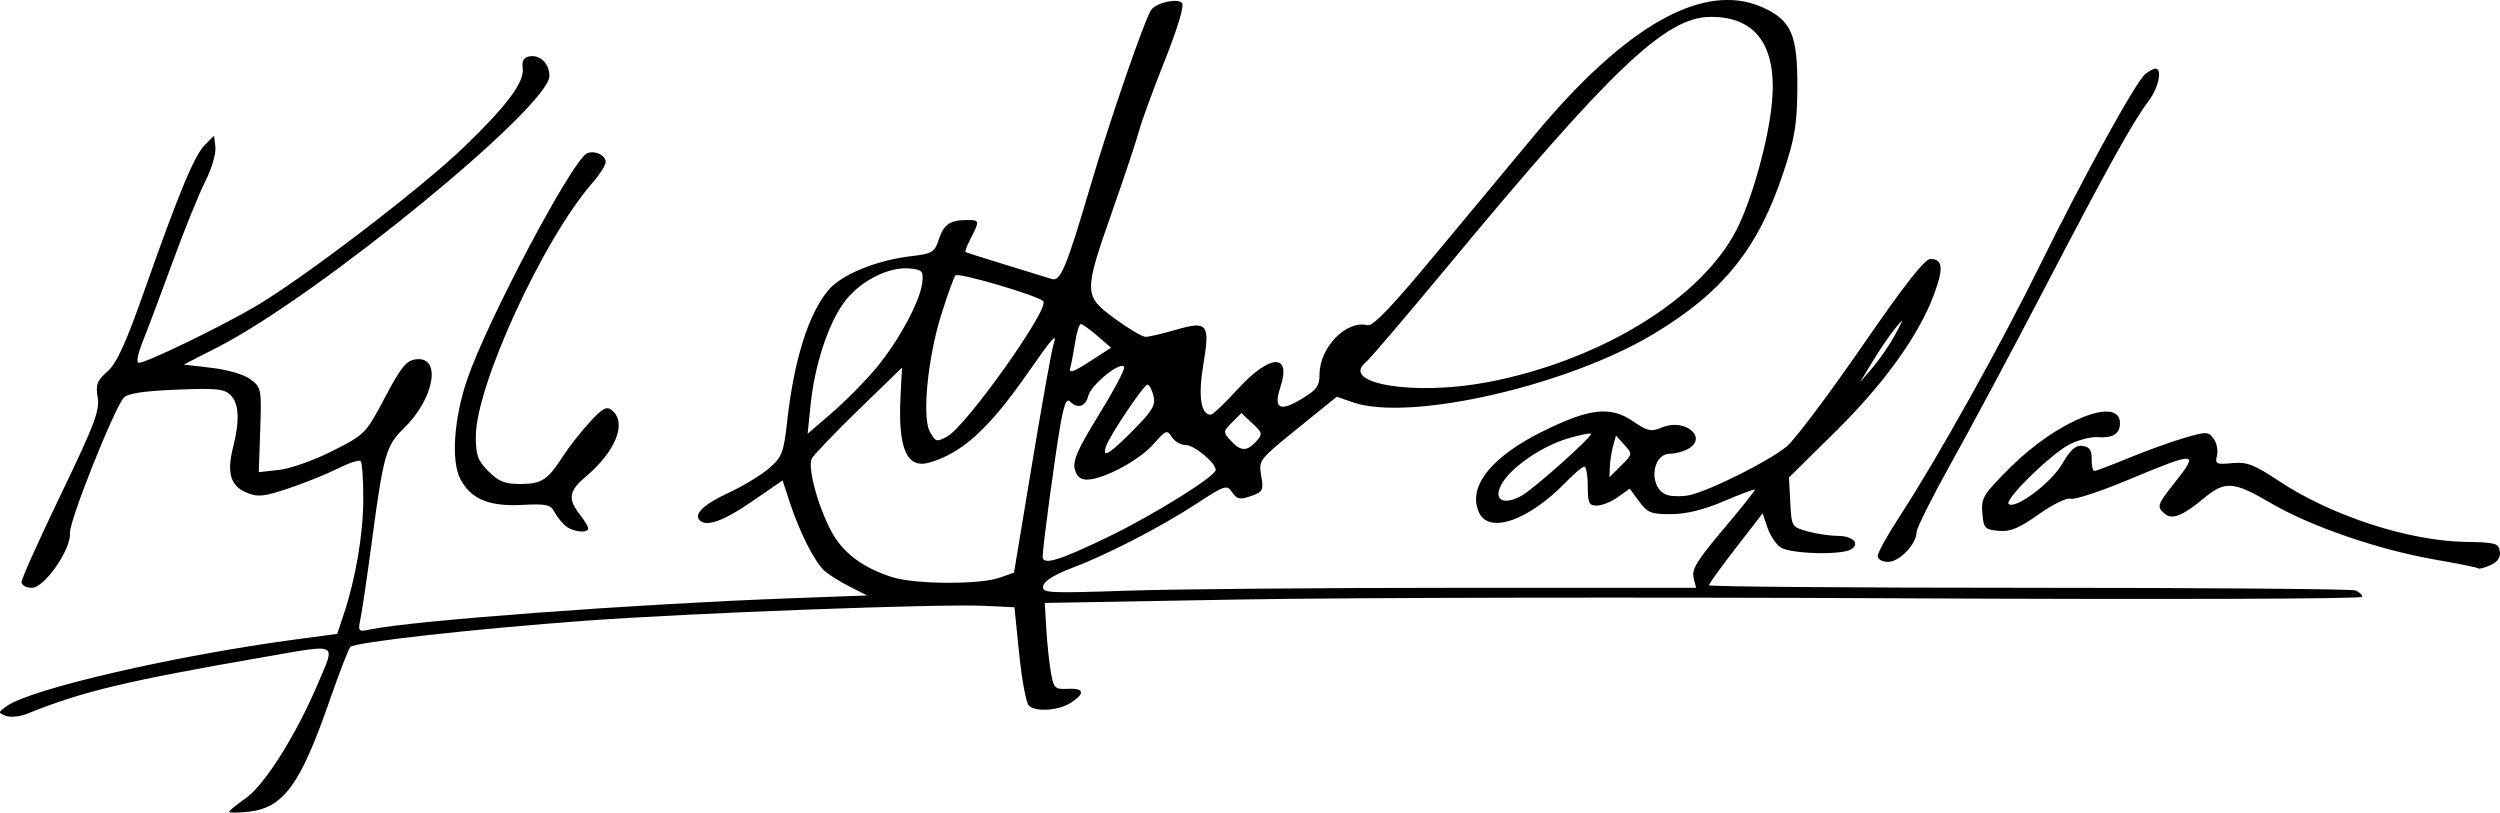 <?xml version="1.0" encoding="UTF-8" standalone="no"?>
<!-- Created with Inkscape (http://www.inkscape.org/) -->

<svg
   xmlns:dc="http://purl.org/dc/elements/1.1/"
   xmlns:cc="http://creativecommons.org/ns#"
   xmlns:rdf="http://www.w3.org/1999/02/22-rdf-syntax-ns#"
   xmlns:svg="http://www.w3.org/2000/svg"
   xmlns="http://www.w3.org/2000/svg"
   version="1.1"
   width="300"
   height="97.52"
   id="svg3017">
  <defs
     id="defs3019" />
  <g
     transform="translate(-161.429,-452.174)"
     id="layer1">
    <path
       d="m 188.935,549.591 c 0,-0.141 0.891,-0.874 1.98,-1.629 2.274,-1.576 6.096,-7.665 8.726,-13.9 2.04,-4.837 2.508,-4.608 -6.292,-3.084 -16.75,2.901 -22.072,4.171 -28.609,6.827 -0.886,0.36 -2.054,0.483 -2.596,0.273 -0.96,-0.372 -0.959,-0.401 0.041,-1.137 2.841,-2.091 20.257,-6.111 34.949,-8.067 l 4.761,-0.634 0.792,-2.385 c 1.443,-4.345 2.327,-9.578 2.336,-13.829 0.005,-2.308 -0.136,-4.342 -0.314,-4.52 -0.178,-0.178 -1.404,0.221 -2.726,0.885 -1.322,0.664 -3.976,1.735 -5.898,2.38 -3.02,1.013 -3.709,1.083 -5.069,0.52 -1.926,-0.798 -2.392,-2.364 -1.619,-5.434 0.816,-3.239 0.719,-5.256 -0.3,-6.275 -0.749,-0.749 -1.71,-0.844 -6.511,-0.646 -3.97,0.164 -5.831,0.45 -6.305,0.971 -1.15,1.265 -6.558,14.834 -6.447,16.177 0.163,1.973 -3.05,6.629 -4.575,6.629 -0.698,0 -1.244,-0.308 -1.244,-0.701 0,-0.386 2.125,-5.113 4.721,-10.505 4.035,-8.38 4.677,-10.069 4.417,-11.63 -0.259,-1.555 -0.086,-2.018 1.169,-3.124 1.124,-0.99 2.191,-3.333 4.492,-9.865 4.122,-11.698 5.941,-16.067 7.22,-17.347 l 1.085,-1.085 0.16,1.385 c 0.088,0.762 -0.46,2.609 -1.218,4.106 -0.758,1.496 -2.495,5.779 -3.859,9.518 -1.364,3.739 -2.974,8.024 -3.577,9.523 -0.686,1.705 -0.878,2.726 -0.515,2.726 0.886,0 9.645,-4.241 13.939,-6.748 5.668,-3.31 19.876,-14.159 24.995,-19.085 5.25,-5.052 7.345,-7.866 7.108,-9.545 -0.117,-0.824 0.122,-1.257 0.764,-1.385 1.306,-0.259 2.441,0.83 2.441,2.342 0,3.671 -27.718,26.353 -39.719,32.503 l -4.154,2.128 3.355,0.395 c 1.979,0.233 3.895,0.803 4.673,1.391 1.277,0.966 1.313,1.153 1.145,6.063 l -0.173,5.066 2.462,-0.278 c 1.354,-0.153 4.236,-1.178 6.404,-2.279 3.894,-1.977 3.97,-2.055 6.278,-6.415 1.963,-3.708 2.562,-4.439 3.746,-4.576 3.077,-0.355 2.166,4.744 -1.478,8.277 -2.132,2.066 -2.451,3.176 -3.786,13.173 -0.572,4.283 -1.2,8.574 -1.395,9.534 -0.347,1.707 -0.322,1.739 1.149,1.434 5.19,-1.076 31.681,-3.042 50.293,-3.733 l 9.329,-0.346 -2.06,-1.04 c -1.133,-0.572 -2.494,-1.421 -3.025,-1.887 -1.184,-1.04 -3.011,-4.62 -4.182,-8.199 l -0.877,-2.679 -3.701,2.549 c -3.374,2.325 -5.428,3.06 -6.249,2.239 -0.743,-0.743 0.49,-1.918 3.447,-3.288 1.749,-0.81 3.948,-2.143 4.886,-2.961 1.558,-1.359 1.746,-1.854 2.177,-5.713 0.819,-7.333 2.553,-12.829 4.946,-15.673 1.551,-1.843 5.749,-3.569 9.856,-4.052 2.623,-0.308 2.868,-0.456 3.389,-2.034 0.593,-1.796 1.355,-2.313 3.41,-2.313 1.483,0 1.502,0.094 0.438,2.151 -0.449,0.869 -0.741,1.63 -0.649,1.691 0.092,0.061 2.271,0.752 4.841,1.537 2.57,0.784 5.049,1.549 5.508,1.7 1.042,0.341 1.752,-1.361 4.606,-11.044 2.398,-8.136 6.634,-20.392 7.359,-21.294 0.681,-0.847 3.093,-1.369 3.667,-0.794 0.297,0.297 -0.497,2.949 -2.068,6.908 -1.403,3.534 -2.801,7.36 -3.107,8.502 -0.306,1.142 -1.746,5.463 -3.199,9.601 -3.444,9.807 -3.436,10.125 0.322,12.884 1.631,1.197 3.289,2.177 3.684,2.177 0.396,0 2.005,-0.374 3.577,-0.831 3.882,-1.129 4.175,-0.762 3.345,4.181 -0.633,3.769 -0.298,5.995 0.903,5.995 0.23,0 1.703,-1.402 3.273,-3.115 3.827,-4.178 6.425,-4.281 5.079,-0.202 -0.852,2.58 -0.115,3.009 2.494,1.453 1.85,-1.103 2.198,-1.572 2.2,-2.968 0.005,-3.262 3.236,-6.568 5.772,-5.904 0.621,0.162 2.935,-2.258 8.038,-8.406 3.941,-4.749 9.394,-11.303 12.116,-14.564 10.926,-13.09 20.211,-18.283 27.178,-15.201 3.518,1.556 4.275,3.292 4.231,9.709 -0.03,4.374 -0.293,5.97 -1.672,10.129 -3.024,9.123 -7.21,14.341 -15.526,19.347 -10.395,6.259 -29.342,10.58 -36.119,8.238 l -1.952,-0.674 -4.693,3.799 c -4.637,3.754 -4.689,3.821 -4.374,5.69 0.296,1.751 0.204,1.932 -1.236,2.434 -1.317,0.459 -1.661,0.39 -2.242,-0.448 -0.655,-0.946 -0.847,-0.885 -4.32,1.383 -4.332,2.828 -10.752,6.134 -15.057,7.751 -1.958,0.736 -3.184,1.512 -3.299,2.089 -0.173,0.863 0.436,0.898 10.078,0.575 5.644,-0.189 23.313,-0.344 39.264,-0.344 l 29.002,0 -0.306,-1.221 c -0.247,-0.983 0.454,-2.119 3.594,-5.829 2.145,-2.534 3.84,-4.668 3.766,-4.742 -0.074,-0.074 -1.754,0.557 -3.733,1.401 -2.417,1.031 -4.49,1.54 -6.31,1.549 -2.408,0.013 -2.837,-0.157 -3.845,-1.521 l -1.135,-1.535 -1.427,1.016 c -0.785,0.559 -1.916,1.016 -2.515,1.016 -0.943,0 -1.088,-0.311 -1.088,-2.336 0,-1.285 -0.188,-2.336 -0.417,-2.336 -0.23,0 -1.223,0.833 -2.207,1.851 -4.46,4.614 -9.231,6.278 -10.433,3.639 -1.39,-3.052 1.422,-6.639 7.606,-9.704 5.646,-2.798 8.156,-3.087 10.844,-1.252 1.797,1.227 2.185,1.31 3.528,0.753 2.774,-1.149 5.587,1.261 3.054,2.617 -0.552,0.296 -1.479,0.537 -2.059,0.537 -2.399,0 -2.624,4.399 -0.255,4.993 0.682,0.171 1.883,0.151 2.668,-0.044 2.684,-0.668 9.75,-4.247 11.613,-5.883 1.023,-0.898 5.086,-6.313 9.028,-12.032 5.015,-7.276 7.46,-10.399 8.142,-10.399 1.499,0 1.608,1.125 0.417,4.308 -1.84,4.917 -5.985,10.671 -11.857,16.46 l -5.531,5.452 0.155,2.968 c 0.154,2.938 0.175,2.973 2.077,3.502 1.057,0.294 2.667,0.535 3.578,0.537 1.836,0.003 2.765,0.907 1.655,1.611 -1.167,0.739 -7.409,0.555 -8.512,-0.252 -0.542,-0.396 -1.239,-1.473 -1.549,-2.393 l -0.563,-1.672 -3.224,4.167 c -1.773,2.292 -3.223,4.303 -3.223,4.469 0,0.166 17.27,0.302 38.379,0.302 21.108,0 38.748,0.142 39.2,0.315 0.452,0.173 0.821,0.519 0.821,0.768 0,0.256 -24.069,0.333 -55.425,0.178 -30.484,-0.151 -66.056,-0.087 -79.049,0.141 l -23.624,0.415 0.185,3.115 c 0.102,1.713 0.347,4.05 0.545,5.192 0.336,1.938 0.471,2.072 2.022,2 1.98,-0.091 2.13,0.525 0.403,1.656 -1.482,0.971 -4.26,1.158 -5.076,0.342 -0.316,-0.316 -0.832,-3.097 -1.146,-6.18 l -0.572,-5.606 -3.632,-0.173 c -5.317,-0.254 -35.136,0.859 -47.764,1.783 -13.43,0.982 -27.773,2.581 -28.303,3.155 -0.217,0.235 -1.37,3.232 -2.561,6.658 -3.424,9.849 -5.47,12.642 -9.601,13.108 -1.303,0.147 -2.369,0.152 -2.369,0.011 z m 92.388,-28.075 1.787,-0.62 2.154,-12.98 c 1.185,-7.139 2.335,-13.564 2.555,-14.278 0.513,-1.663 0.068,-1.179 -3.112,3.375 -4.636,6.641 -7.839,9.547 -11.76,10.672 -2.71,0.777 -3.779,-1.696 -3.453,-7.99 l 0.177,-3.405 -5.192,5.034 c -2.856,2.769 -5.391,5.417 -5.635,5.885 -0.564,1.084 0.87,6.189 2.556,9.099 1.366,2.357 3.765,4.083 7.141,5.139 2.719,0.85 10.409,0.892 12.781,0.069 z m 13.27,-5.007 c 5.406,-2.622 12.72,-7.191 12.72,-7.945 0,-0.858 -2.569,-2.984 -3.606,-2.984 -0.582,0 -1.329,-0.435 -1.661,-0.966 -0.563,-0.901 -0.711,-0.843 -2.207,0.861 -1.699,1.935 -6.023,4.245 -7.962,4.253 -0.802,0.004 -1.258,-0.391 -1.481,-1.282 -0.25,-0.998 0.399,-2.456 2.89,-6.486 1.767,-2.86 3.134,-5.436 3.038,-5.726 -0.285,-0.857 -3.953,2.071 -4.293,3.427 -0.332,1.321 -1.275,1.614 -2.205,0.684 -0.404,-0.404 -0.727,0.386 -1.147,2.798 -0.664,3.815 -2.132,14.713 -2.132,15.83 0,1.085 1.985,0.478 8.048,-2.463 z m 49.438,-4.857 c 1.478,-0.821 8.574,-7.163 8.31,-7.427 -0.11,-0.11 -1.369,0.148 -2.799,0.572 -2.924,0.868 -6.463,3.233 -7.728,5.162 -1.366,2.085 -0.154,3.01 2.217,1.692 z m 12.32,-6.102 -1.002,-1.108 -0.342,1.218 c -0.188,0.67 -0.365,1.797 -0.394,2.504 l -0.052,1.286 1.396,-1.396 c 1.386,-1.386 1.389,-1.404 0.394,-2.504 z m -58.947,-1.742 c 2.346,-2.376 2.724,-3.018 2.439,-4.154 -0.185,-0.739 -0.508,-1.336 -0.717,-1.327 -0.444,0.019 -4.499,6.051 -4.963,7.382 -0.538,1.545 0.354,1.021 3.241,-1.902 z m 14.761,1.343 c 0.805,-0.889 0.776,-1.026 -0.452,-2.179 l -1.31,-1.231 -1.123,1.123 c -1.094,1.094 -1.098,1.15 -0.166,2.179 1.182,1.306 1.942,1.333 3.051,0.108 z m -37.085,-0.586 c 2.275,-1.218 12.37,-15.422 11.545,-16.246 -0.69,-0.69 -10.181,-3.479 -10.539,-3.097 -0.189,0.203 -0.966,2.355 -1.726,4.782 -1.595,5.096 -2.292,12.192 -1.367,13.921 0.69,1.289 0.806,1.324 2.086,0.639 z m -8.426,-8.33 c 2.696,-3.27 5.215,-7.972 5.452,-10.176 0.146,-1.356 -0.005,-1.522 -1.509,-1.667 -2.567,-0.248 -6.074,1.57 -7.904,4.096 -1.917,2.646 -3.508,7.537 -3.993,12.273 l -0.355,3.464 2.978,-2.567 c 1.638,-1.412 4.037,-3.852 5.332,-5.423 z m 73.239,1.811 c 13.542,-2.569 25.73,-10.031 29.934,-18.327 1.869,-3.688 3.833,-10.769 4.243,-15.302 0.612,-6.753 -1.948,-10.276 -7.422,-10.216 -5.367,0.059 -11.822,6.2 -31.63,30.092 -4.853,5.854 -9.215,10.962 -9.693,11.352 -3.157,2.574 5.84,4.057 14.566,2.401 z m 48.95,-5.705 c 1.103,-2.061 1.104,-2.067 0.024,-0.779 -0.598,0.714 -1.797,2.466 -2.664,3.894 l -1.577,2.596 1.553,-1.817 c 0.854,-0.999 2.053,-2.752 2.664,-3.894 z m -95.725,0.144 c -0.902,-0.778 -1.796,-1.42 -1.985,-1.428 -0.189,-0.008 -0.498,0.979 -0.687,2.193 -0.189,1.214 -0.456,2.606 -0.593,3.095 -0.19,0.675 0.37,0.487 2.328,-0.779 l 2.578,-1.667 -1.641,-1.414 z m 165.719,27.896 c -0.103,-0.103 -2.404,-0.57 -5.114,-1.039 -6.839,-1.182 -15.015,-3.991 -19.832,-6.815 -4.456,-2.612 -5.451,-2.678 -8.03,-0.533 -2.467,2.052 -3.762,2.576 -4.616,1.867 -1.042,-0.865 -0.976,-1.095 1.067,-3.664 3.08,-3.875 2.783,-3.901 -5.43,-0.469 -3.408,1.424 -6.543,2.456 -6.966,2.294 -0.434,-0.167 -2.102,0.645 -3.83,1.864 -2.42,1.706 -3.433,2.123 -4.837,1.989 -1.646,-0.157 -1.788,-0.314 -1.939,-2.137 -0.15,-1.822 0.1,-2.229 3.375,-5.493 5.637,-5.617 13.142,-8.632 13.142,-5.28 0,1.269 -0.881,1.811 -2.715,1.671 -0.796,-0.061 -2.321,0.342 -3.39,0.896 -2.198,1.138 -7.771,6.596 -7.258,7.109 0.74,0.74 5.065,-2.478 6.405,-4.764 1.043,-1.78 1.645,-2.312 2.48,-2.193 0.825,0.118 1.098,0.517 1.082,1.585 -0.011,0.785 0.132,1.428 0.318,1.428 0.186,0 2.061,-0.71 4.167,-1.579 2.106,-0.868 5.099,-1.948 6.652,-2.4 2.653,-0.771 2.864,-0.765 3.5,0.105 0.372,0.509 0.553,1.421 0.401,2.027 -0.253,1.007 -0.098,1.084 1.809,0.902 1.777,-0.169 2.606,0.146 5.609,2.138 6.327,4.196 15.599,7.214 22.475,7.316 3.519,0.052 3.909,0.161 4.048,1.132 0.103,0.724 -0.261,1.263 -1.116,1.653 -0.698,0.318 -1.354,0.494 -1.457,0.391 z m -72.086,-1.494 c 0,-0.392 1.203,-2.553 2.672,-4.803 4.408,-6.747 12.165,-20.644 16.919,-30.31 5.185,-10.543 11.38,-21.779 12.524,-22.715 0.436,-0.357 0.982,-0.649 1.213,-0.649 0.854,0 0.383,2.288 -0.791,3.845 -1.907,2.529 -4.861,7.844 -12.435,22.375 -3.87,7.425 -8.925,16.881 -11.233,21.013 -2.308,4.133 -4.196,7.898 -4.196,8.367 0,1.432 -2.051,3.589 -3.413,3.589 -0.722,0 -1.26,-0.304 -1.26,-0.712 z m -157.415,-3.571 c -0.447,-0.357 -1.059,-1.116 -1.36,-1.686 -0.476,-0.904 -0.977,-1.015 -3.899,-0.864 -3.998,0.206 -6.166,-0.711 -7.42,-3.136 -1.105,-2.136 -0.76,-7.202 0.805,-11.837 2.386,-7.068 12.725,-26.571 14.436,-27.234 0.946,-0.366 2.207,0.235 2.207,1.052 0,0.388 -0.696,1.498 -1.546,2.466 -5.926,6.75 -14.03,24.36 -14.03,30.489 0,2.239 0.236,2.889 1.518,4.17 1.216,1.216 1.97,1.518 3.795,1.518 2.588,0 3.29,-0.457 5.176,-3.375 0.738,-1.142 2.185,-2.982 3.214,-4.088 1.56,-1.676 2.002,-1.903 2.651,-1.364 1.815,1.506 0.431,4.927 -3.244,8.019 -1.936,1.629 -2.08,2.613 -0.649,4.443 0.558,0.714 1.021,1.473 1.027,1.687 0.018,0.624 -1.792,0.449 -2.68,-0.26 z"
       id="path3004"
       style="fill:#000000" />
  </g>
</svg>
